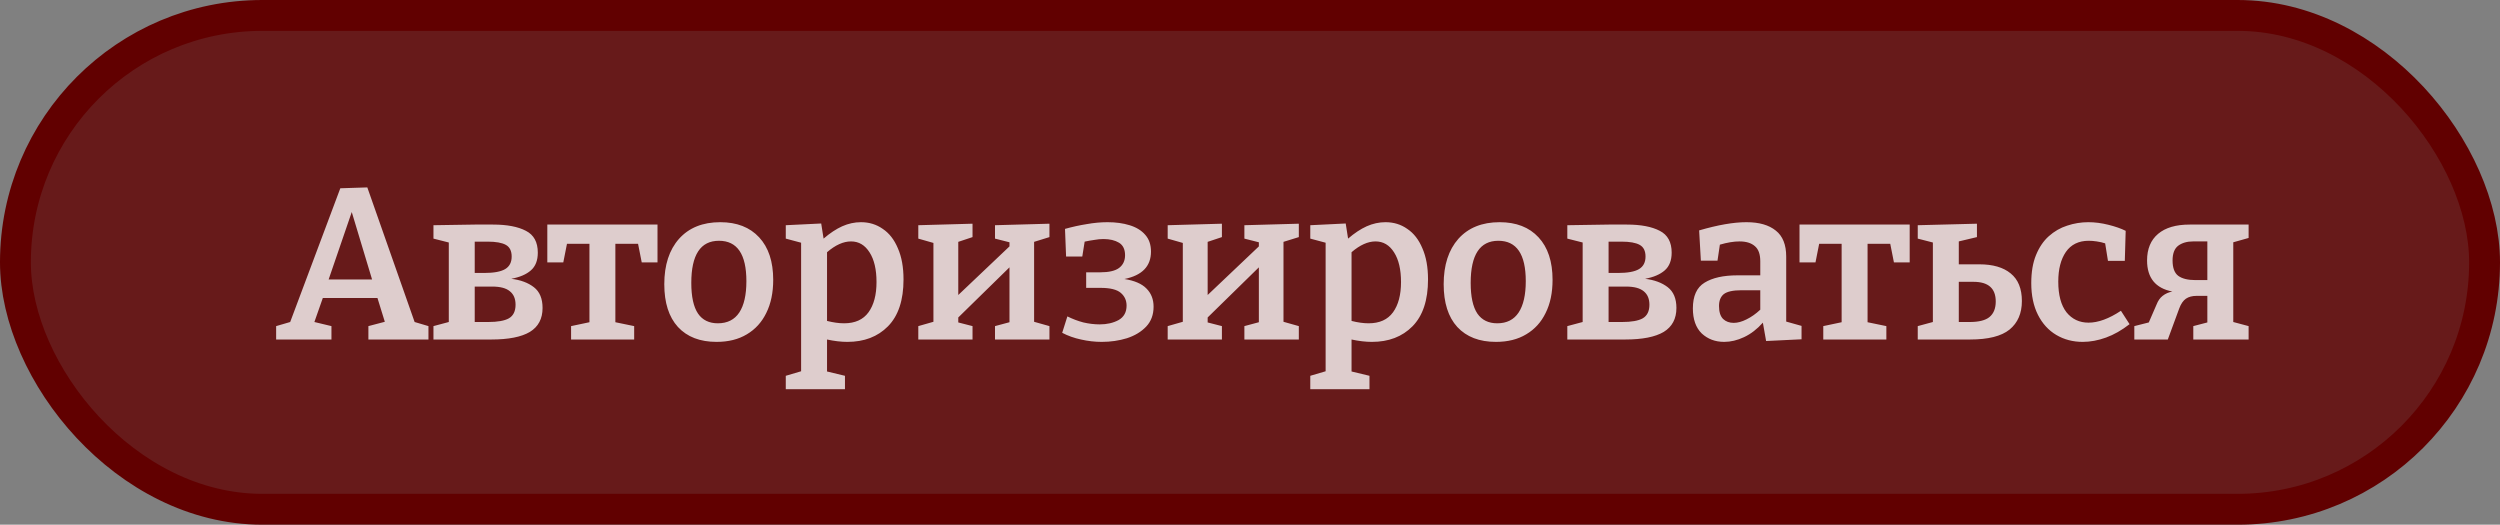 <svg width="81" height="17" viewBox="0 0 81 17" fill="none" xmlns="http://www.w3.org/2000/svg">
<rect x="0" y="0" width="81" height="17" fill="#808080" stroke="none"/>
<rect x="0.5" y="0.5" width="80" height="16" rx="8" fill="#610000" fill-opacity="0.8" stroke="#610000"/>
<path d="M10.739 10.566V11H8.947V10.566L9.402 10.433L11.026 6.1L11.901 6.072L13.434 10.433L13.882 10.566V11H11.936V10.566L12.468 10.426L12.23 9.656H10.459L10.186 10.433L10.739 10.566ZM10.648 9.054H12.055L11.397 6.87L10.648 9.054ZM15.381 7.276H15.976C16.429 7.276 16.784 7.344 17.04 7.479C17.297 7.61 17.425 7.845 17.425 8.186C17.425 8.438 17.351 8.629 17.201 8.76C17.052 8.891 16.84 8.982 16.564 9.033C16.868 9.07 17.113 9.161 17.299 9.306C17.486 9.451 17.579 9.675 17.579 9.978C17.579 10.328 17.442 10.587 17.166 10.755C16.891 10.918 16.476 11 15.92 11H14.044V10.566L14.541 10.433V7.857L14.044 7.731V7.297L15.381 7.276ZM15.801 7.829H15.381V8.844H15.682C16 8.844 16.228 8.802 16.368 8.718C16.508 8.634 16.578 8.499 16.578 8.312C16.578 8.13 16.515 8.004 16.389 7.934C16.263 7.864 16.067 7.829 15.801 7.829ZM15.815 10.433C16.123 10.433 16.347 10.393 16.487 10.314C16.632 10.23 16.704 10.083 16.704 9.873C16.704 9.682 16.644 9.537 16.522 9.439C16.401 9.336 16.21 9.285 15.948 9.285H15.381V10.433H15.815ZM18.503 11V10.566L19.098 10.44V7.899H18.37L18.251 8.501H17.733V7.276H21.303V8.501H20.792L20.673 7.899H19.938V10.44L20.547 10.566V11H18.503ZM23.337 7.199C23.873 7.199 24.293 7.362 24.596 7.689C24.9 8.016 25.052 8.475 25.052 9.068C25.052 9.483 24.977 9.84 24.828 10.139C24.683 10.438 24.473 10.669 24.198 10.832C23.927 10.995 23.6 11.077 23.218 11.077C22.681 11.077 22.263 10.916 21.965 10.594C21.671 10.272 21.523 9.81 21.523 9.208C21.523 8.587 21.682 8.097 22 7.738C22.322 7.379 22.767 7.199 23.337 7.199ZM23.294 7.801C22.697 7.801 22.398 8.256 22.398 9.166C22.398 9.614 22.471 9.945 22.616 10.16C22.76 10.37 22.975 10.475 23.259 10.475C23.567 10.475 23.799 10.358 23.953 10.125C24.107 9.892 24.183 9.553 24.183 9.11C24.183 8.237 23.887 7.801 23.294 7.801ZM25.459 12.61V12.176L25.956 12.029V7.864L25.459 7.731V7.297L26.607 7.241L26.684 7.731C26.889 7.554 27.09 7.421 27.286 7.332C27.486 7.243 27.689 7.199 27.895 7.199C28.161 7.199 28.396 7.271 28.602 7.416C28.812 7.556 28.975 7.766 29.092 8.046C29.213 8.321 29.274 8.657 29.274 9.054C29.274 9.726 29.106 10.232 28.77 10.573C28.438 10.909 28 11.077 27.454 11.077C27.253 11.077 27.034 11.051 26.796 11V12.036L27.377 12.176V12.61H25.459ZM27.349 10.475C27.703 10.475 27.967 10.356 28.14 10.118C28.312 9.88 28.399 9.553 28.399 9.138C28.399 8.732 28.324 8.412 28.175 8.179C28.025 7.941 27.825 7.822 27.573 7.822C27.325 7.822 27.066 7.939 26.796 8.172V10.398C26.996 10.449 27.181 10.475 27.349 10.475ZM29.753 11V10.566L30.243 10.426V7.871L29.753 7.731V7.297L31.51 7.248V7.682L31.048 7.836V9.558L32.707 7.983V7.85L32.238 7.731V7.297L34.002 7.248V7.682L33.505 7.836V10.426L34.002 10.566V11H32.238V10.566L32.707 10.44V8.662L31.048 10.286V10.447L31.51 10.566V11H29.753ZM35.696 11.077C35.472 11.077 35.248 11.051 35.024 11C34.804 10.953 34.601 10.881 34.415 10.783L34.583 10.251C34.751 10.335 34.923 10.4 35.101 10.447C35.283 10.489 35.46 10.51 35.633 10.51C35.866 10.51 36.069 10.463 36.242 10.37C36.414 10.272 36.501 10.116 36.501 9.901C36.501 9.733 36.438 9.595 36.312 9.488C36.186 9.381 35.969 9.327 35.661 9.327H35.192V8.823H35.647C35.927 8.823 36.13 8.776 36.256 8.683C36.386 8.585 36.452 8.447 36.452 8.27C36.452 8.079 36.386 7.943 36.256 7.864C36.125 7.785 35.957 7.745 35.752 7.745C35.658 7.745 35.56 7.754 35.458 7.773C35.355 7.787 35.25 7.806 35.143 7.829L35.066 8.312H34.541L34.506 7.416C34.739 7.351 34.972 7.299 35.206 7.262C35.439 7.22 35.665 7.199 35.885 7.199C36.151 7.199 36.389 7.232 36.599 7.297C36.813 7.362 36.981 7.465 37.103 7.605C37.229 7.745 37.292 7.927 37.292 8.151C37.292 8.627 37.005 8.923 36.431 9.04C36.757 9.091 36.995 9.194 37.145 9.348C37.299 9.502 37.376 9.698 37.376 9.936C37.376 10.197 37.296 10.412 37.138 10.58C36.979 10.748 36.771 10.874 36.515 10.958C36.258 11.037 35.985 11.077 35.696 11.077ZM37.833 11V10.566L38.323 10.426V7.871L37.833 7.731V7.297L39.59 7.248V7.682L39.128 7.836V9.558L40.787 7.983V7.85L40.318 7.731V7.297L42.082 7.248V7.682L41.585 7.836V10.426L42.082 10.566V11H40.318V10.566L40.787 10.44V8.662L39.128 10.286V10.447L39.59 10.566V11H37.833ZM42.453 12.61V12.176L42.95 12.029V7.864L42.453 7.731V7.297L43.601 7.241L43.678 7.731C43.883 7.554 44.084 7.421 44.28 7.332C44.48 7.243 44.684 7.199 44.889 7.199C45.155 7.199 45.391 7.271 45.596 7.416C45.806 7.556 45.969 7.766 46.086 8.046C46.207 8.321 46.268 8.657 46.268 9.054C46.268 9.726 46.1 10.232 45.764 10.573C45.432 10.909 44.994 11.077 44.448 11.077C44.247 11.077 44.028 11.051 43.79 11V12.036L44.371 12.176V12.61H42.453ZM44.343 10.475C44.697 10.475 44.961 10.356 45.134 10.118C45.306 9.88 45.393 9.553 45.393 9.138C45.393 8.732 45.318 8.412 45.169 8.179C45.02 7.941 44.819 7.822 44.567 7.822C44.319 7.822 44.06 7.939 43.79 8.172V10.398C43.99 10.449 44.175 10.475 44.343 10.475ZM48.588 7.199C49.125 7.199 49.545 7.362 49.848 7.689C50.152 8.016 50.303 8.475 50.303 9.068C50.303 9.483 50.229 9.84 50.079 10.139C49.935 10.438 49.725 10.669 49.449 10.832C49.179 10.995 48.852 11.077 48.469 11.077C47.933 11.077 47.515 10.916 47.216 10.594C46.922 10.272 46.775 9.81 46.775 9.208C46.775 8.587 46.934 8.097 47.251 7.738C47.573 7.379 48.019 7.199 48.588 7.199ZM48.546 7.801C47.949 7.801 47.65 8.256 47.65 9.166C47.65 9.614 47.723 9.945 47.867 10.16C48.012 10.37 48.227 10.475 48.511 10.475C48.819 10.475 49.05 10.358 49.204 10.125C49.358 9.892 49.435 9.553 49.435 9.11C49.435 8.237 49.139 7.801 48.546 7.801ZM52.118 7.276H52.713C53.165 7.276 53.52 7.344 53.777 7.479C54.033 7.61 54.162 7.845 54.162 8.186C54.162 8.438 54.087 8.629 53.938 8.76C53.788 8.891 53.576 8.982 53.301 9.033C53.604 9.07 53.849 9.161 54.036 9.306C54.222 9.451 54.316 9.675 54.316 9.978C54.316 10.328 54.178 10.587 53.903 10.755C53.627 10.918 53.212 11 52.657 11H50.781V10.566L51.278 10.433V7.857L50.781 7.731V7.297L52.118 7.276ZM52.538 7.829H52.118V8.844H52.419C52.736 8.844 52.965 8.802 53.105 8.718C53.245 8.634 53.315 8.499 53.315 8.312C53.315 8.13 53.252 8.004 53.126 7.934C53 7.864 52.804 7.829 52.538 7.829ZM52.552 10.433C52.86 10.433 53.084 10.393 53.224 10.314C53.368 10.23 53.441 10.083 53.441 9.873C53.441 9.682 53.38 9.537 53.259 9.439C53.137 9.336 52.946 9.285 52.685 9.285H52.118V10.433H52.552ZM57.222 11.049L57.117 10.454C56.931 10.664 56.727 10.82 56.508 10.923C56.289 11.026 56.074 11.077 55.864 11.077C55.575 11.077 55.332 10.986 55.136 10.804C54.945 10.617 54.849 10.347 54.849 9.992C54.849 9.591 54.975 9.313 55.227 9.159C55.484 9 55.839 8.921 56.291 8.921H57.033V8.466C57.033 8.237 56.975 8.074 56.858 7.976C56.742 7.873 56.576 7.822 56.361 7.822C56.175 7.822 55.962 7.857 55.724 7.927L55.647 8.445H55.108L55.052 7.465C55.659 7.288 56.17 7.199 56.585 7.199C56.996 7.199 57.313 7.29 57.537 7.472C57.761 7.649 57.873 7.929 57.873 8.312V10.419L58.37 10.559V10.993L57.222 11.049ZM55.696 9.915C55.696 10.106 55.74 10.246 55.829 10.335C55.918 10.419 56.032 10.461 56.172 10.461C56.298 10.461 56.436 10.424 56.585 10.349C56.739 10.274 56.889 10.169 57.033 10.034V9.404H56.424C56.149 9.404 55.958 9.446 55.85 9.53C55.748 9.614 55.696 9.742 55.696 9.915ZM59.074 11V10.566L59.669 10.44V7.899H58.941L58.822 8.501H58.304V7.276H61.874V8.501H61.363L61.244 7.899H60.509V10.44L61.118 10.566V11H59.074ZM62.135 11V10.566L62.625 10.433V7.857L62.135 7.731V7.297L64.053 7.248V7.682L63.465 7.822V8.564H64.13C64.569 8.564 64.907 8.662 65.145 8.858C65.388 9.054 65.509 9.353 65.509 9.754C65.509 10.151 65.376 10.459 65.11 10.678C64.844 10.893 64.417 11 63.829 11H62.135ZM63.941 9.131H63.465V10.433H63.815C64.114 10.433 64.329 10.379 64.459 10.272C64.594 10.16 64.662 9.992 64.662 9.768C64.662 9.343 64.422 9.131 63.941 9.131ZM67.479 11.077C67.162 11.077 66.877 11.002 66.625 10.853C66.373 10.704 66.175 10.487 66.03 10.202C65.886 9.917 65.813 9.574 65.813 9.173C65.813 8.814 65.865 8.51 65.967 8.263C66.07 8.011 66.208 7.808 66.38 7.654C66.558 7.495 66.756 7.381 66.975 7.311C67.199 7.236 67.428 7.199 67.661 7.199C67.871 7.199 68.088 7.227 68.312 7.283C68.536 7.339 68.723 7.404 68.872 7.479L68.844 8.452H68.298L68.207 7.885C68.123 7.857 68.032 7.836 67.934 7.822C67.841 7.808 67.755 7.801 67.675 7.801C67.349 7.801 67.101 7.922 66.933 8.165C66.77 8.403 66.688 8.723 66.688 9.124C66.688 9.558 66.777 9.889 66.954 10.118C67.136 10.342 67.374 10.454 67.668 10.454C67.981 10.454 68.331 10.326 68.718 10.069L68.998 10.503C68.746 10.699 68.492 10.844 68.235 10.937C67.979 11.03 67.727 11.077 67.479 11.077ZM69.152 11V10.566L69.621 10.447L69.873 9.866C69.92 9.745 69.985 9.651 70.069 9.586C70.158 9.516 70.263 9.469 70.384 9.446C69.838 9.339 69.565 9.003 69.565 8.438C69.565 8.065 69.684 7.778 69.922 7.577C70.16 7.376 70.501 7.276 70.944 7.276H72.855V7.71L72.358 7.85V10.433L72.855 10.566V11H71.063V10.566L71.518 10.447V9.586H71.175C71.03 9.586 70.914 9.616 70.825 9.677C70.736 9.738 70.664 9.843 70.608 9.992L70.237 11H69.152ZM71.133 9.075H71.518V7.822H71.056C70.86 7.822 70.699 7.869 70.573 7.962C70.452 8.055 70.391 8.214 70.391 8.438C70.391 8.676 70.452 8.842 70.573 8.935C70.699 9.028 70.886 9.075 71.133 9.075Z" fill="white" fill-opacity="0.78"/>
</svg>
